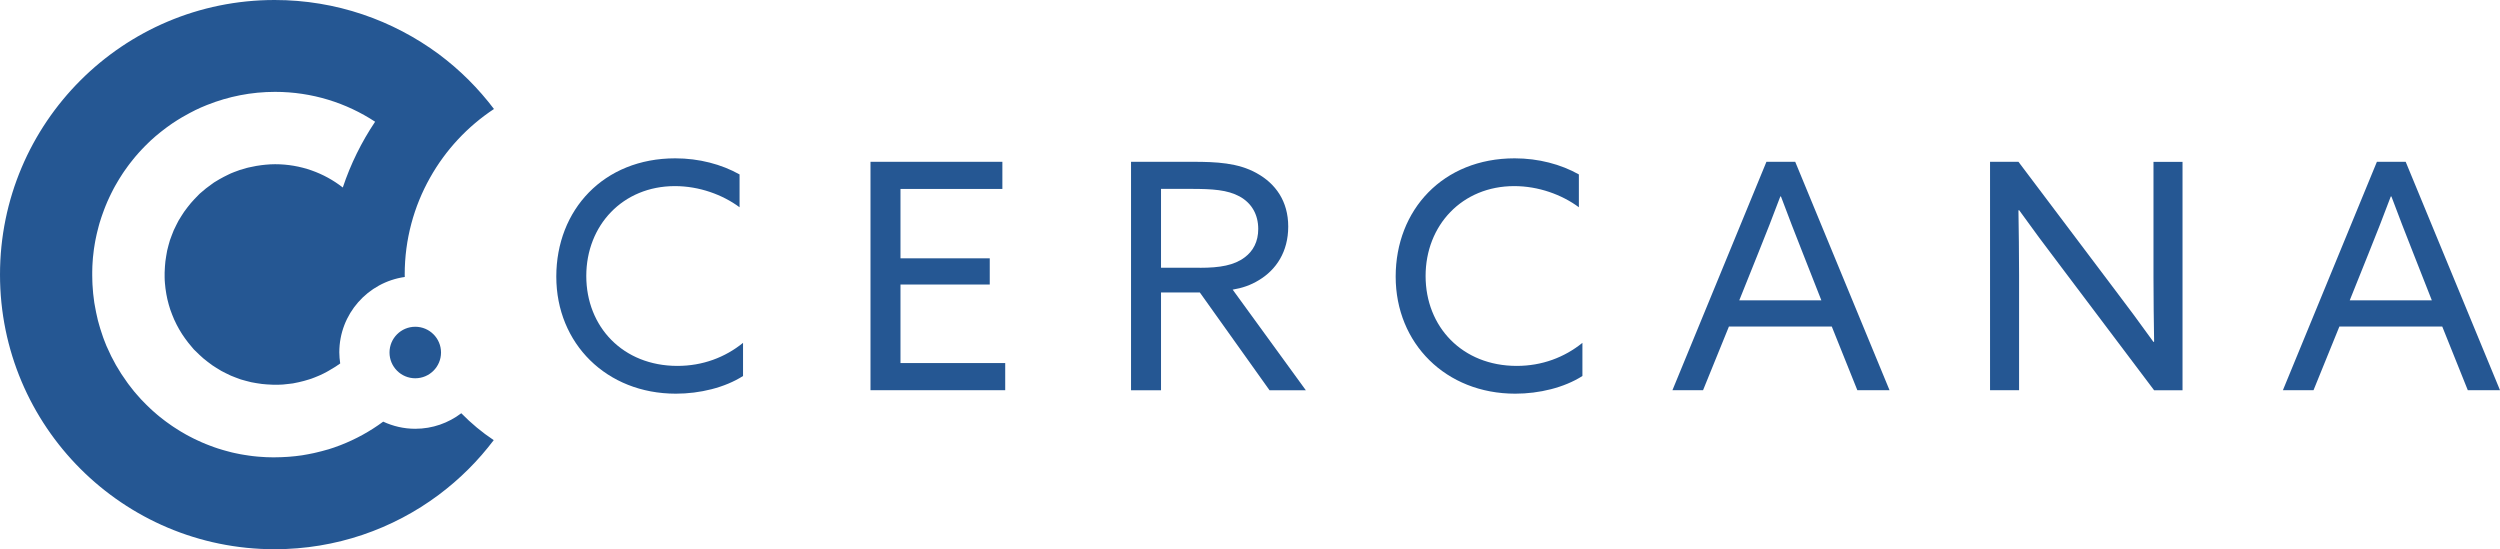 <?xml version="1.0" encoding="UTF-8"?><svg id="uuid-6ef5d2e2-6a47-445e-a691-f1abdb77dfa5" xmlns="http://www.w3.org/2000/svg" width="396.01" height="86.99" viewBox="0 0 396.01 86.99"><g id="uuid-f4f79212-f4f4-41bf-8db4-b7ce5d1b98df"><g><g><path d="m65.78,67.92c-1.82,0-3.53-.41-5.08-1.13-2.11,1.56-4.37,2.79-6.73,3.71-.05.02-.11.04-.16.06-.62.24-1.25.46-1.89.65,0,0-.02,0-.03,0-.59.18-1.19.33-1.79.47-.13.03-.26.06-.38.09-.62.13-1.23.25-1.86.35-.07.01-.15.02-.22.03-.57.08-1.15.15-1.73.19-.13.01-.26.02-.39.03-.64.04-1.28.07-1.92.07-.18,0-.36,0-.53,0-.29,0-.57,0-.86-.02-.22-.01-.45-.03-.67-.04-.24-.02-.48-.03-.72-.05-.26-.02-.52-.05-.77-.08-.2-.02-.4-.05-.6-.08-.28-.04-.57-.09-.85-.13-.17-.03-.35-.06-.52-.09-.29-.06-.59-.12-.88-.18-.16-.04-.33-.07-.49-.11-.29-.07-.58-.15-.87-.23-.17-.05-.33-.09-.5-.14-.27-.08-.55-.17-.82-.25-.19-.06-.37-.12-.56-.19-.24-.09-.49-.17-.73-.27-.21-.08-.43-.17-.64-.25-.21-.08-.42-.17-.62-.26-.24-.11-.48-.22-.72-.33-.17-.08-.34-.16-.51-.24-.27-.13-.54-.27-.8-.41-.14-.07-.27-.15-.41-.22-.28-.16-.57-.32-.85-.49-.11-.07-.23-.14-.34-.21-.29-.18-.58-.36-.86-.55-.1-.07-.21-.14-.31-.21-.28-.19-.56-.39-.83-.59-.11-.08-.21-.16-.32-.24-.26-.2-.52-.4-.78-.61-.12-.1-.24-.2-.36-.3-.23-.2-.46-.39-.69-.6-.14-.13-.28-.26-.42-.39-.2-.19-.4-.37-.59-.57-.16-.16-.32-.33-.48-.49-.13-.14-.27-.27-.39-.4-.04-.04-.07-.09-.11-.13-.17-.18-.33-.37-.49-.55-.16-.18-.31-.35-.46-.53-.14-.17-.27-.34-.4-.51-.17-.21-.33-.42-.49-.63-.07-.1-.14-.19-.21-.29-1.3-1.78-2.37-3.66-3.21-5.62-.02-.06-.05-.11-.08-.17-.13-.31-.25-.62-.37-.94-.05-.13-.11-.26-.15-.4-.09-.26-.18-.52-.26-.78-.06-.19-.13-.38-.19-.58-.06-.21-.12-.41-.18-.62-.07-.25-.15-.5-.21-.75-.03-.12-.05-.24-.08-.36-.14-.56-.25-1.12-.35-1.69-.04-.24-.09-.47-.13-.71-.03-.18-.05-.36-.07-.55-.04-.29-.08-.59-.11-.88-.02-.17-.03-.33-.04-.5-.03-.31-.05-.63-.07-.94,0-.17-.01-.33-.02-.5-.01-.32-.02-.63-.02-.95,0-.19,0-.38,0-.57,0-.29,0-.57.02-.86.01-.23.03-.46.04-.68.02-.24.03-.47.05-.71.02-.26.05-.53.09-.79.02-.2.05-.39.07-.59.04-.29.09-.58.14-.87.03-.17.06-.33.09-.5.06-.3.12-.61.19-.91.03-.15.07-.31.11-.46.07-.3.15-.6.23-.9.04-.16.09-.31.13-.47.08-.29.17-.57.27-.85.06-.17.12-.35.18-.52.09-.26.18-.52.28-.77.08-.2.15-.4.23-.59.09-.22.18-.44.28-.67.1-.23.2-.45.31-.68.09-.19.18-.37.27-.56.12-.25.25-.5.38-.75.08-.16.17-.31.25-.46.15-.27.3-.53.46-.79.08-.13.16-.27.24-.4.17-.27.34-.54.51-.8.08-.12.17-.25.25-.37.18-.26.36-.52.55-.77.1-.13.19-.26.29-.39.18-.24.37-.47.56-.71.12-.15.24-.29.36-.44.18-.21.35-.41.54-.62.15-.17.31-.34.47-.51.16-.17.32-.34.49-.51.19-.2.39-.39.59-.58.11-.11.22-.22.33-.32.03-.02.05-.04.08-.07.47-.43.95-.85,1.45-1.24.11-.09.21-.17.32-.25.45-.35.91-.7,1.38-1.02.07-.05.13-.09.2-.14.52-.35,1.05-.68,1.59-1,.12-.07.24-.14.36-.2.53-.3,1.06-.59,1.61-.86.02,0,.03-.02.05-.03.6-.29,1.2-.56,1.81-.8.06-.02.12-.05.18-.07,3.31-1.31,6.91-2.04,10.68-2.04,5.85,0,11.29,1.74,15.85,4.73-2.15,3.2-3.88,6.7-5.12,10.42-2.96-2.31-6.68-3.69-10.73-3.69-.52,0-1.02.03-1.53.08,0,0,0,0,0,0-.44.04-.87.1-1.3.17-.05,0-.09.01-.14.02-.41.07-.81.16-1.22.25-.1.02-.19.05-.29.07-.38.1-.75.21-1.12.33-.12.04-.24.09-.35.13-.35.13-.7.25-1.04.4-.14.06-.28.14-.42.2-.47.22-.94.47-1.4.73-.28.17-.57.33-.85.51-.17.12-.34.24-.51.37-.26.19-.52.38-.78.58-.17.14-.34.29-.51.43-.15.13-.3.25-.45.38-.08.07-.14.15-.22.22-.23.22-.44.44-.65.67-.19.2-.38.4-.55.61-.18.22-.35.44-.53.66-.18.24-.36.47-.53.71-.15.22-.29.44-.43.66-.16.26-.33.52-.48.78-.13.23-.25.47-.36.71-.13.27-.27.53-.39.8-.11.26-.21.53-.31.79-.1.26-.2.52-.29.78-.09.28-.17.57-.24.85-.07.26-.15.53-.2.79-.06.28-.11.56-.15.85-.05.29-.1.57-.13.86-.03.26-.05.53-.07.79-.02.32-.04.64-.05.96,0,.25,0,.51,0,.76,0,.33.02.65.05.98.02.26.05.52.08.78.04.3.08.61.14.91.05.27.1.54.16.8.07.29.14.57.22.86.07.26.16.53.24.79.09.28.2.56.31.83.1.25.2.5.31.75.12.27.25.54.39.81.12.24.25.48.39.72.15.26.3.51.46.76.15.24.31.47.48.7.16.23.33.46.51.68.19.24.38.47.58.7.11.13.21.26.32.38.08.08.16.15.24.23.21.22.42.42.64.62.21.2.42.4.64.58.2.17.42.34.63.5.25.19.49.38.75.56.2.14.41.27.62.4.27.17.54.34.82.5.22.12.45.23.68.35.28.14.55.28.83.4.25.11.51.2.76.3.27.1.54.21.81.3.27.09.55.16.83.23.27.07.54.15.82.21.28.06.55.1.83.15.29.05.58.1.88.13.26.03.52.05.78.07.32.02.64.04.97.05.29,0,.58,0,.87,0,.23,0,.46-.01.69-.03.31-.02.62-.06.93-.1.22-.03.44-.05.66-.08.31-.05.62-.12.93-.19.55-.12,1.09-.27,1.63-.44.12-.04.25-.07.37-.12.35-.12.69-.27,1.04-.41.12-.05.24-.1.35-.15.35-.16.7-.33,1.04-.52.09-.05.18-.1.27-.15.36-.2.71-.41,1.05-.63.05-.03.09-.06.14-.09.23-.15.45-.29.67-.46,0,0,0-.01,0-.02-.08-.57-.14-1.15-.14-1.74,0-6.08,4.52-11.11,10.37-11.94,0-.14-.01-.27-.01-.4,0-5.56,1.46-10.79,4.01-15.32,2.46-4.39,5.95-8.13,10.13-10.89-1.23-1.62-2.56-3.15-4-4.59-1.47-1.47-3.05-2.83-4.72-4.08C62.23,3.2,53.24,0,43.5,0,19.47,0,0,19.47,0,43.5s19.47,43.5,43.5,43.5c9.74,0,18.74-3.2,25.99-8.61,1.67-1.25,3.25-2.61,4.72-4.08,1.44-1.43,2.77-2.97,4-4.59-1.86-1.23-3.58-2.67-5.14-4.26-2.03,1.54-4.55,2.46-7.28,2.46Z" fill="#255793"/><polygon points="11.61 73.08 11.61 73.08 11.61 73.08 11.61 73.08" fill="#255793"/><circle cx="65.78" cy="55.84" r="4.08" fill="#255793"/></g><g><path d="m106.95,25.08c3.8,0,7.35.95,10.2,2.55v5.2c-2.7-2-6.4-3.35-10.24-3.35-8.25,0-14.04,6.2-14.04,14.24s5.8,14.24,14.44,14.24c4,0,7.55-1.35,10.39-3.65v5.25c-2.9,1.85-6.85,2.8-10.64,2.8-10.99,0-18.94-7.95-18.94-18.54s7.5-18.74,18.84-18.74Z" fill="#255793"/><path d="m137.89,25.63h20.89v4.3h-16.14v10.99h14.14v4.15h-14.14v12.44h16.59v4.3h-21.34V25.63Z" fill="#255793"/><path d="m179.17,25.63h9.8c3.65,0,7.15.15,10.09,1.8,3,1.65,5,4.45,5,8.45s-1.9,6.85-4.65,8.5c-1.3.8-2.65,1.25-4.15,1.5l11.59,15.94h-5.75l-11.04-15.49h-6.15v15.49h-4.75V25.63Zm10.89,16.79c3.2,0,5.45-.4,7.1-1.65,1.35-1,2.15-2.5,2.15-4.5,0-2.3-1.05-4.1-2.95-5.15-1.95-1.05-4.25-1.2-7.75-1.2h-4.7v12.49h6.15Z" fill="#255793"/><path d="m239.91,25.08c3.8,0,7.35.95,10.19,2.55v5.2c-2.7-2-6.4-3.35-10.24-3.35-8.25,0-14.04,6.2-14.04,14.24s5.8,14.24,14.44,14.24c4,0,7.55-1.35,10.4-3.65v5.25c-2.9,1.85-6.85,2.8-10.64,2.8-10.99,0-18.94-7.95-18.94-18.54s7.5-18.74,18.84-18.74Z" fill="#255793"/><path d="m279.82,25.63h4.55l14.94,36.18h-5.1l-4.05-10.09h-16.29l-4.1,10.09h-4.85l14.89-36.18Zm-4.3,21.94h12.99l-2.95-7.5c-1.15-2.9-2.35-6-3.45-8.95h-.1c-1.1,2.95-2.3,6-3.55,9.1l-2.95,7.35Z" fill="#255793"/><path d="m315.23,61.81V25.63h4.5l15.14,20.09c2.1,2.75,4.2,5.6,6.25,8.45l.1-.05c-.05-3.15-.1-6.8-.1-10.29v-18.19h4.6v36.18h-4.5l-15.14-20.09c-2.1-2.75-4.2-5.6-6.25-8.45l-.1.05c.05,3.15.1,6.8.1,10.29v18.19h-4.6Z" fill="#255793"/><path d="m376.52,25.63h4.55l14.94,36.18h-5.1l-4.05-10.09h-16.29l-4.1,10.09h-4.85l14.89-36.18Zm-4.3,21.94h12.99l-2.95-7.5c-1.15-2.9-2.35-6-3.45-8.95h-.1c-1.1,2.95-2.3,6-3.55,9.1l-2.95,7.35Z" fill="#255793"/></g></g></g></svg>